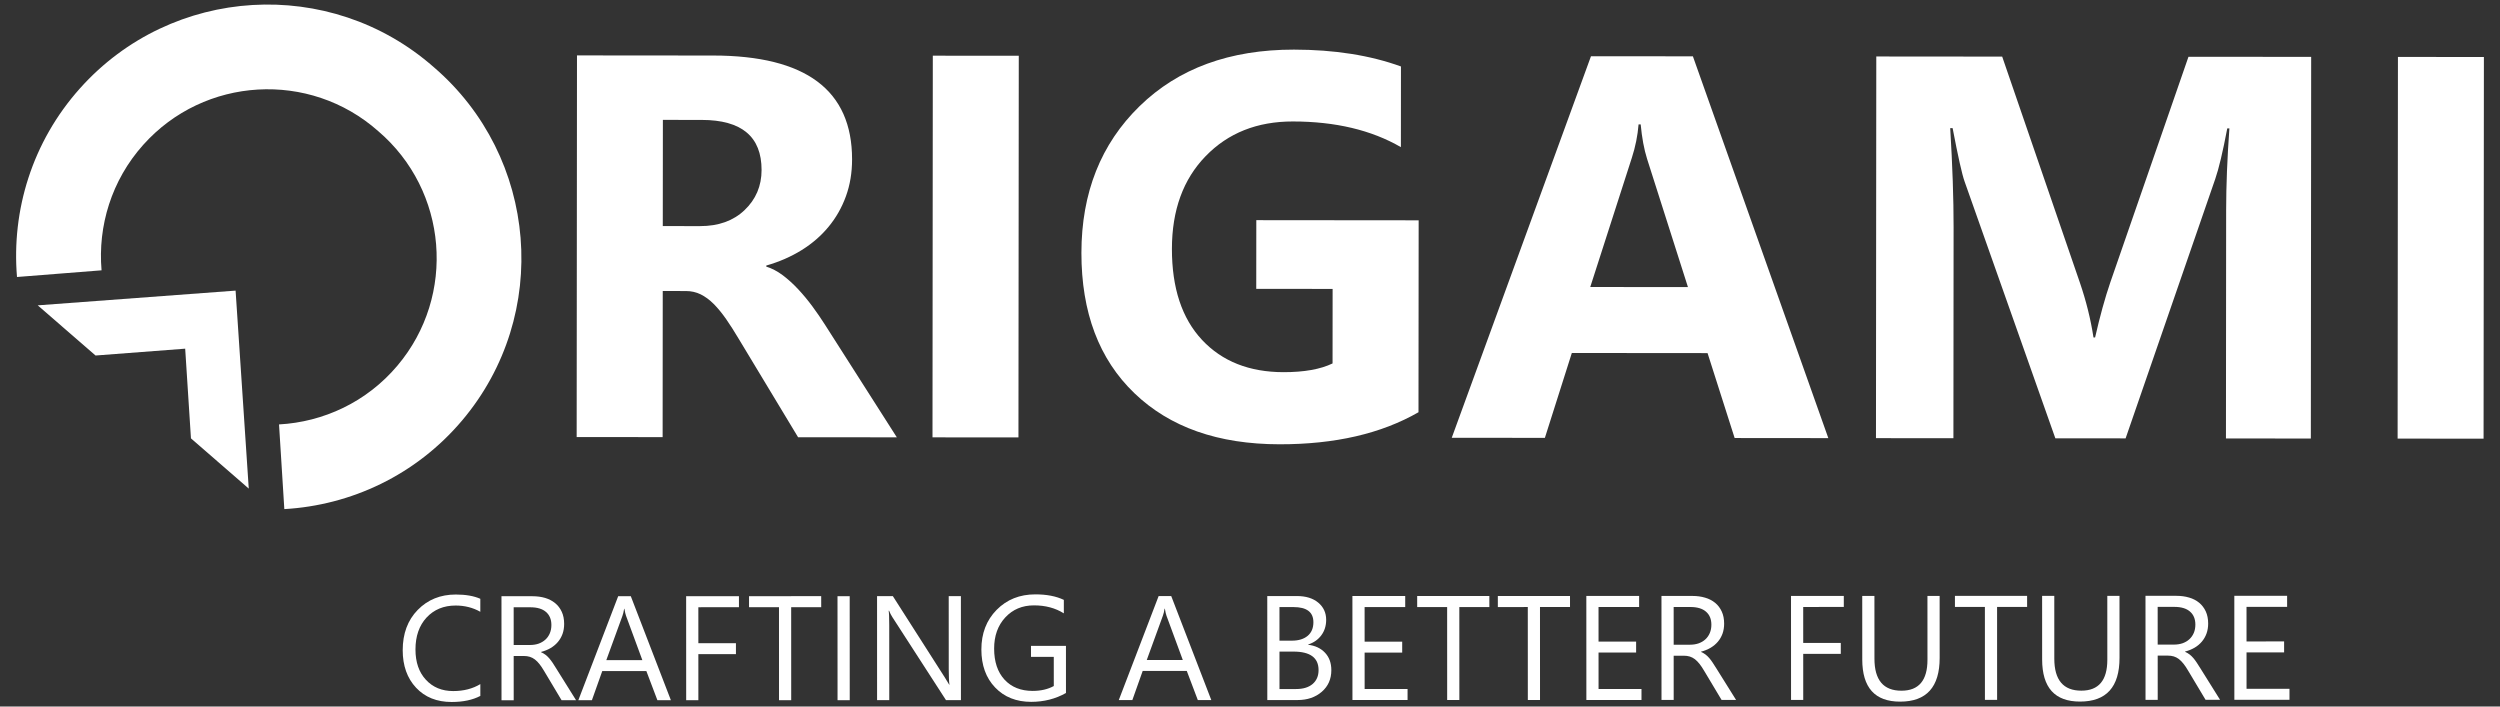 <?xml version="1.0" encoding="utf-8"?>
<!-- Generator: Adobe Illustrator 16.0.0, SVG Export Plug-In . SVG Version: 6.00 Build 0)  -->
<!DOCTYPE svg PUBLIC "-//W3C//DTD SVG 1.1//EN" "http://www.w3.org/Graphics/SVG/1.1/DTD/svg11.dtd">
<svg version="1.1" id="Layer_1" xmlns="http://www.w3.org/2000/svg" xmlns:xlink="http://www.w3.org/1999/xlink" x="0px" y="0px"
	 width="332.281px" height="93.909px" viewBox="0 0 332.281 93.909" enable-background="new 0 0 332.281 93.909"
	 xml:space="preserve">
<rect x="0" y="0" width="332.281" height="93.909" fill="#333333" stroke="none"/>
<g>
	<path fill="#FFFFFF" d="M57.657,8.928l0.002,0.002c-0.003-0.004-0.005-0.006-0.01-0.006c-0.004-0.006-0.008-0.012-0.014-0.018
		l-0.002,0.002C43.876-3.178,22.851-1.933,10.626,11.747c-6.363,7.119-9.105,16.226-8.368,25.068l11.24-0.887
		c-0.503-5.873,1.303-11.938,5.536-16.675c8.122-9.092,22.116-9.901,31.231-1.828c9.26,7.898,10.419,21.858,2.558,31.171
		c-4.094,4.855-9.845,7.491-15.737,7.815l0.704,11.255c8.854-0.509,17.49-4.502,23.647-11.8
		C73.268,41.849,71.549,20.855,57.657,8.928z"/>
	<polygon fill="#FFFFFF" points="12.701,47.252 24.613,46.343 25.38,58.264 33.063,64.941 31.313,38.626 5.014,40.584 	"/>
</g>
<g>
	<path fill="#FFFFFF" d="M119.199,58.126l-13.124-0.012l-7.878-13.059c-0.588-0.992-1.153-1.876-1.694-2.656
		c-0.543-0.776-1.09-1.441-1.644-2.001c-0.553-0.554-1.131-0.975-1.731-1.275c-0.601-0.294-1.256-0.439-1.964-0.44l-3.077-0.003
		l-0.015,19.419l-11.426-0.01l0.043-50.724l18.11,0.016c12.311,0.012,18.461,4.61,18.453,13.807
		c-0.001,1.771-0.274,3.405-0.818,4.901c-0.543,1.495-1.31,2.846-2.302,4.046c-0.992,1.206-2.191,2.244-3.594,3.114
		c-1.404,0.869-2.966,1.553-4.689,2.044v0.144c0.756,0.236,1.485,0.621,2.193,1.149c0.706,0.535,1.389,1.153,2.05,1.862
		c0.66,0.706,1.29,1.468,1.89,2.28c0.6,0.816,1.148,1.61,1.644,2.391L119.199,58.126z M88.105,15.934l-0.013,14.115l4.954,0.004
		c2.452,0.002,4.423-0.704,5.91-2.12c1.509-1.434,2.265-3.218,2.267-5.338c0.004-4.433-2.646-6.651-7.952-6.656L88.105,15.934z"/>
	<path fill="#FFFFFF" d="M135.365,58.14l-11.425-0.01l0.042-50.728l11.426,0.008L135.365,58.14z"/>
	<path fill="#FFFFFF" d="M188.535,54.791c-4.955,2.85-11.109,4.268-18.47,4.26c-8.16-0.006-14.588-2.27-19.29-6.791
		c-4.702-4.514-7.048-10.738-7.042-18.661c0.007-7.971,2.583-14.467,7.729-19.485c5.146-5.021,11.986-7.525,20.524-7.519
		c5.375,0.005,10.115,0.753,14.218,2.239l-0.009,10.723c-3.915-2.269-8.7-3.406-14.361-3.412c-4.739-0.004-8.603,1.53-11.587,4.608
		c-2.988,3.073-4.481,7.18-4.486,12.322c-0.004,5.213,1.33,9.245,4.005,12.106c2.673,2.854,6.288,4.282,10.838,4.286
		c2.735,0.002,4.906-0.387,6.508-1.161l0.008-9.904l-10.15-0.009l0.008-9.13l21.578,0.02L188.535,54.791z"/>
	<path fill="#FFFFFF" d="M243.007,58.231l-12.451-0.012l-3.6-11.287l-18.04-0.016l-3.582,11.281l-12.379-0.01l18.506-50.713
		l13.546,0.012L243.007,58.231z M224.349,38.158l-5.436-17.055c-0.399-1.273-0.681-2.798-0.845-4.564l-0.281-0.001
		c-0.121,1.483-0.417,2.961-0.89,4.421l-5.532,17.188L224.349,38.158z"/>
	<path fill="#FFFFFF" d="M307.14,58.286l-11.283-0.01l0.026-30.355c0.003-3.273,0.146-6.896,0.432-10.858h-0.283
		c-0.591,3.116-1.124,5.356-1.597,6.72L282.52,58.265l-9.338-0.008l-12.069-34.148c-0.33-0.92-0.859-3.276-1.586-7.077h-0.319
		c0.302,5.003,0.452,9.388,0.449,13.159l-0.024,28.055l-10.293-0.01l0.042-50.728l16.733,0.015l10.338,30.076
		c0.824,2.408,1.423,4.824,1.798,7.256h0.213c0.64-2.809,1.312-5.248,2.022-7.324l10.389-29.986l16.308,0.014L307.14,58.286z"/>
	<path fill="#FFFFFF" d="M330.098,58.306l-11.425-0.01l0.042-50.729l11.426,0.01L330.098,58.306z"/>
</g>
<g>
	<path fill="#FFFFFF" d="M63.844,92.495c-1.023,0.538-2.296,0.808-3.819,0.808c-1.966,0-3.54-0.632-4.724-1.896
		c-1.183-1.267-1.775-2.928-1.776-4.981c-0.001-2.209,0.665-4.001,1.995-5.36c1.33-1.362,3.016-2.046,5.059-2.046
		c1.312,0,2.397,0.187,3.261,0.567v1.728c-0.991-0.558-2.083-0.832-3.28-0.832c-1.586,0-2.874,0.536-3.861,1.593
		c-0.983,1.062-1.478,2.48-1.477,4.252c0,1.685,0.462,3.027,1.384,4.021c0.923,1.002,2.134,1.502,3.629,1.502
		c1.389,0,2.591-0.309,3.608-0.925V92.495z"/>
	<path fill="#FFFFFF" d="M76.568,93.069H74.64l-2.314-3.874c-0.213-0.361-0.418-0.668-0.617-0.921
		c-0.2-0.252-0.405-0.462-0.613-0.621c-0.208-0.163-0.435-0.276-0.675-0.353c-0.242-0.075-0.512-0.112-0.815-0.112h-1.331
		l0.002,5.883h-1.62l-0.005-13.824h4.126c0.605,0,1.161,0.076,1.672,0.224c0.513,0.154,0.956,0.383,1.332,0.691
		c0.375,0.306,0.67,0.69,0.882,1.153c0.213,0.456,0.318,0.997,0.319,1.614c0,0.479-0.071,0.923-0.215,1.326
		c-0.146,0.398-0.352,0.757-0.618,1.071c-0.266,0.316-0.588,0.583-0.964,0.809c-0.375,0.221-0.799,0.39-1.269,0.515v0.039
		c0.232,0.104,0.435,0.219,0.604,0.352c0.17,0.131,0.332,0.287,0.487,0.466c0.153,0.182,0.307,0.385,0.458,0.608
		c0.151,0.235,0.32,0.499,0.506,0.801L76.568,93.069z M68.273,80.715l0.002,5.011h2.198c0.405,0,0.781-0.063,1.123-0.181
		c0.344-0.126,0.641-0.303,0.891-0.53c0.25-0.226,0.447-0.505,0.587-0.836c0.142-0.33,0.213-0.703,0.213-1.115
		c-0.001-0.737-0.241-1.317-0.72-1.729c-0.478-0.416-1.171-0.62-2.078-0.62H68.273z"/>
	<path fill="#FFFFFF" d="M89.169,93.067h-1.793l-1.467-3.876l-5.861,0.002l-1.378,3.876h-1.803l5.298-13.826h1.677L89.169,93.067z
		 M85.376,87.738l-2.169-5.893c-0.072-0.19-0.141-0.499-0.213-0.925h-0.039c-0.063,0.395-0.138,0.703-0.221,0.925l-2.148,5.895
		L85.376,87.738z"/>
	<path fill="#FFFFFF" d="M98.216,80.707l-5.397,0.002l0.002,4.781h4.994v1.453H92.82l0.002,6.122h-1.62l-0.005-13.824l7.018-0.002
		L98.216,80.707z"/>
	<path fill="#FFFFFF" d="M109.149,80.705l-3.992,0.002l0.004,12.356h-1.62l-0.004-12.356h-3.981l-0.001-1.468l9.592-0.002
		L109.149,80.705z"/>
	<path fill="#FFFFFF" d="M112.94,93.062h-1.62l-0.005-13.824h1.62L112.94,93.062z"/>
	<path fill="#FFFFFF" d="M127.72,93.058h-1.986l-7.118-11.019c-0.181-0.277-0.328-0.566-0.443-0.866h-0.059
		c0.052,0.296,0.076,0.929,0.077,1.898l0.003,9.988h-1.619l-0.003-13.824h2.1l6.927,10.842c0.289,0.453,0.475,0.762,0.561,0.925
		h0.037c-0.064-0.394-0.097-1.072-0.097-2.031l-0.004-9.737h1.62L127.72,93.058z"/>
	<path fill="#FFFFFF" d="M141.68,92.108c-1.39,0.787-2.932,1.175-4.628,1.177c-1.973,0-3.569-0.636-4.786-1.908
		c-1.22-1.272-1.828-2.953-1.829-5.051c-0.001-2.138,0.676-3.896,2.026-5.266c1.354-1.373,3.067-2.06,5.142-2.06
		c1.505-0.002,2.768,0.242,3.792,0.732v1.791c-1.119-0.707-2.443-1.063-3.974-1.061c-1.547,0-2.817,0.535-3.807,1.601
		c-0.99,1.069-1.484,2.451-1.483,4.145c0,1.751,0.461,3.125,1.381,4.127c0.92,0.994,2.166,1.496,3.74,1.496
		c1.082-0.002,2.017-0.215,2.808-0.648l-0.002-3.875l-3.028,0.002v-1.464l4.647-0.002L141.68,92.108z"/>
	<path fill="#FFFFFF" d="M160.998,93.049h-1.793l-1.467-3.875l-5.86,0.002l-1.376,3.875h-1.803l5.297-13.823l1.676-0.002
		L160.998,93.049z M157.208,87.721l-2.172-5.893c-0.069-0.19-0.141-0.499-0.21-0.925h-0.039c-0.064,0.395-0.138,0.703-0.223,0.925
		l-2.146,5.895L157.208,87.721z"/>
	<path fill="#FFFFFF" d="M168.441,93.047l-0.005-13.823l3.932-0.002c1.196,0,2.145,0.29,2.844,0.876
		c0.702,0.588,1.052,1.346,1.053,2.285c0,0.784-0.212,1.468-0.636,2.045c-0.426,0.577-1.008,0.989-1.753,1.233V85.7
		c0.932,0.109,1.676,0.463,2.236,1.056c0.559,0.596,0.839,1.361,0.839,2.318c0,1.183-0.422,2.141-1.272,2.875
		c-0.847,0.729-1.918,1.096-3.211,1.096L168.441,93.047z M170.057,80.691l0.001,4.463l1.656-0.002c0.888,0,1.584-0.218,2.092-0.641
		c0.509-0.43,0.761-1.032,0.761-1.812c-0.001-1.34-0.883-2.011-2.651-2.011L170.057,80.691z M170.059,86.607l0.001,4.977
		l2.197-0.002c0.952,0,1.688-0.227,2.212-0.675c0.524-0.453,0.785-1.07,0.785-1.849c-0.001-1.635-1.112-2.453-3.336-2.453
		L170.059,86.607z"/>
	<path fill="#FFFFFF" d="M187.083,93.041l-7.326,0.002l-0.005-13.824l7.018-0.002l0.001,1.469l-5.398,0.002l0.002,4.595h4.994v1.458
		h-4.994l0.002,4.84l5.706-0.002V93.041z"/>
	<path fill="#FFFFFF" d="M197.955,80.684l-3.992,0.002l0.004,12.355h-1.62l-0.004-12.355h-3.981l-0.001-1.469l9.592-0.002
		L197.955,80.684z"/>
	<path fill="#FFFFFF" d="M208.675,80.682h-3.992l0.004,12.355h-1.62l-0.004-12.355l-3.981,0.002l-0.001-1.469l9.592-0.002
		L208.675,80.682z"/>
	<path fill="#FFFFFF" d="M218.174,93.035h-7.326l-0.005-13.824h7.017l0.001,1.469h-5.397l0.002,4.595h4.994v1.458h-4.994l0.002,4.84
		h5.706V93.035z"/>
	<path fill="#FFFFFF" d="M230.747,93.031h-1.928l-2.317-3.873c-0.213-0.361-0.417-0.668-0.617-0.921
		c-0.2-0.252-0.404-0.458-0.612-0.621c-0.209-0.159-0.435-0.276-0.675-0.353c-0.243-0.075-0.513-0.111-0.815-0.111h-1.331
		l0.002,5.881h-1.62l-0.004-13.824h4.127c0.604,0,1.16,0.077,1.671,0.229c0.512,0.147,0.955,0.376,1.332,0.685
		c0.376,0.307,0.67,0.692,0.881,1.155c0.213,0.456,0.319,0.997,0.319,1.614c0,0.479-0.071,0.923-0.215,1.327
		c-0.145,0.397-0.351,0.756-0.617,1.07c-0.268,0.316-0.589,0.583-0.964,0.809c-0.377,0.22-0.798,0.396-1.268,0.515v0.039
		c0.23,0.104,0.432,0.219,0.602,0.352c0.171,0.133,0.333,0.287,0.487,0.467c0.154,0.181,0.308,0.382,0.458,0.614
		c0.151,0.227,0.32,0.491,0.507,0.792L230.747,93.031z M222.45,80.678l0.002,5.011h2.2c0.404,0,0.779-0.063,1.123-0.181
		c0.343-0.126,0.642-0.298,0.89-0.53c0.25-0.228,0.447-0.507,0.586-0.837c0.143-0.331,0.213-0.702,0.213-1.116
		c-0.001-0.735-0.239-1.315-0.717-1.727c-0.479-0.416-1.172-0.62-2.077-0.62H222.45z"/>
	<path fill="#FFFFFF" d="M245.065,80.672l-5.397,0.002l0.002,4.78l4.994-0.002v1.454l-4.994,0.002l0.002,6.121h-1.62l-0.005-13.824
		l7.017-0.002L245.065,80.672z"/>
	<path fill="#FFFFFF" d="M257.805,87.438c0.003,3.879-1.75,5.818-5.255,5.818c-3.354,0.002-5.03-1.865-5.032-5.597l-0.003-8.456
		h1.62l0.003,8.349c0.001,2.834,1.196,4.253,3.587,4.251c2.308,0,3.461-1.37,3.46-4.106l-0.003-8.495h1.62L257.805,87.438z"/>
	<path fill="#FFFFFF" d="M269.429,80.666l-3.992,0.002l0.004,12.355h-1.62l-0.004-12.355h-3.981l-0.001-1.469l9.592-0.002
		L269.429,80.666z"/>
	<path fill="#FFFFFF" d="M281.711,87.432c0.002,3.881-1.75,5.816-5.252,5.816c-3.354,0.004-5.031-1.863-5.033-5.595l-0.003-8.456
		h1.618l0.002,8.349c0.001,2.833,1.199,4.253,3.589,4.251c2.309,0,3.459-1.37,3.458-4.106l-0.002-8.495h1.619L281.711,87.432z"/>
	<path fill="#FFFFFF" d="M295.076,93.016h-1.928l-2.316-3.873c-0.21-0.361-0.417-0.668-0.617-0.921
		c-0.199-0.252-0.403-0.458-0.612-0.621c-0.209-0.159-0.433-0.276-0.675-0.353c-0.24-0.074-0.512-0.109-0.815-0.109h-1.328
		l0.002,5.879h-1.62l-0.005-13.824h4.125c0.604,0,1.162,0.077,1.673,0.229c0.51,0.147,0.955,0.376,1.33,0.685
		c0.376,0.313,0.67,0.692,0.884,1.155c0.21,0.456,0.318,0.997,0.319,1.614c0,0.479-0.073,0.923-0.218,1.327
		c-0.145,0.397-0.352,0.756-0.617,1.07c-0.266,0.316-0.587,0.587-0.964,0.809c-0.377,0.22-0.798,0.395-1.268,0.515v0.039
		c0.231,0.104,0.432,0.219,0.602,0.352c0.171,0.133,0.333,0.287,0.487,0.469c0.154,0.179,0.307,0.38,0.458,0.612
		c0.151,0.227,0.32,0.491,0.506,0.792L295.076,93.016z M286.781,80.662l0.002,5.011h2.197c0.403,0,0.779-0.063,1.123-0.181
		c0.344-0.126,0.641-0.297,0.89-0.53c0.252-0.228,0.447-0.507,0.589-0.837c0.142-0.331,0.21-0.702,0.21-1.115
		c-0.001-0.736-0.239-1.313-0.718-1.728c-0.478-0.416-1.172-0.62-2.077-0.62H286.781z"/>
	<path fill="#FFFFFF" d="M304.3,93.014l-7.326,0.002l-0.005-13.824l7.017-0.002l0.001,1.469l-5.397,0.002l0.002,4.595l4.994-0.002
		v1.458l-4.994,0.002l0.002,4.84l5.707-0.002V93.014z"/>
</g>
</svg>
